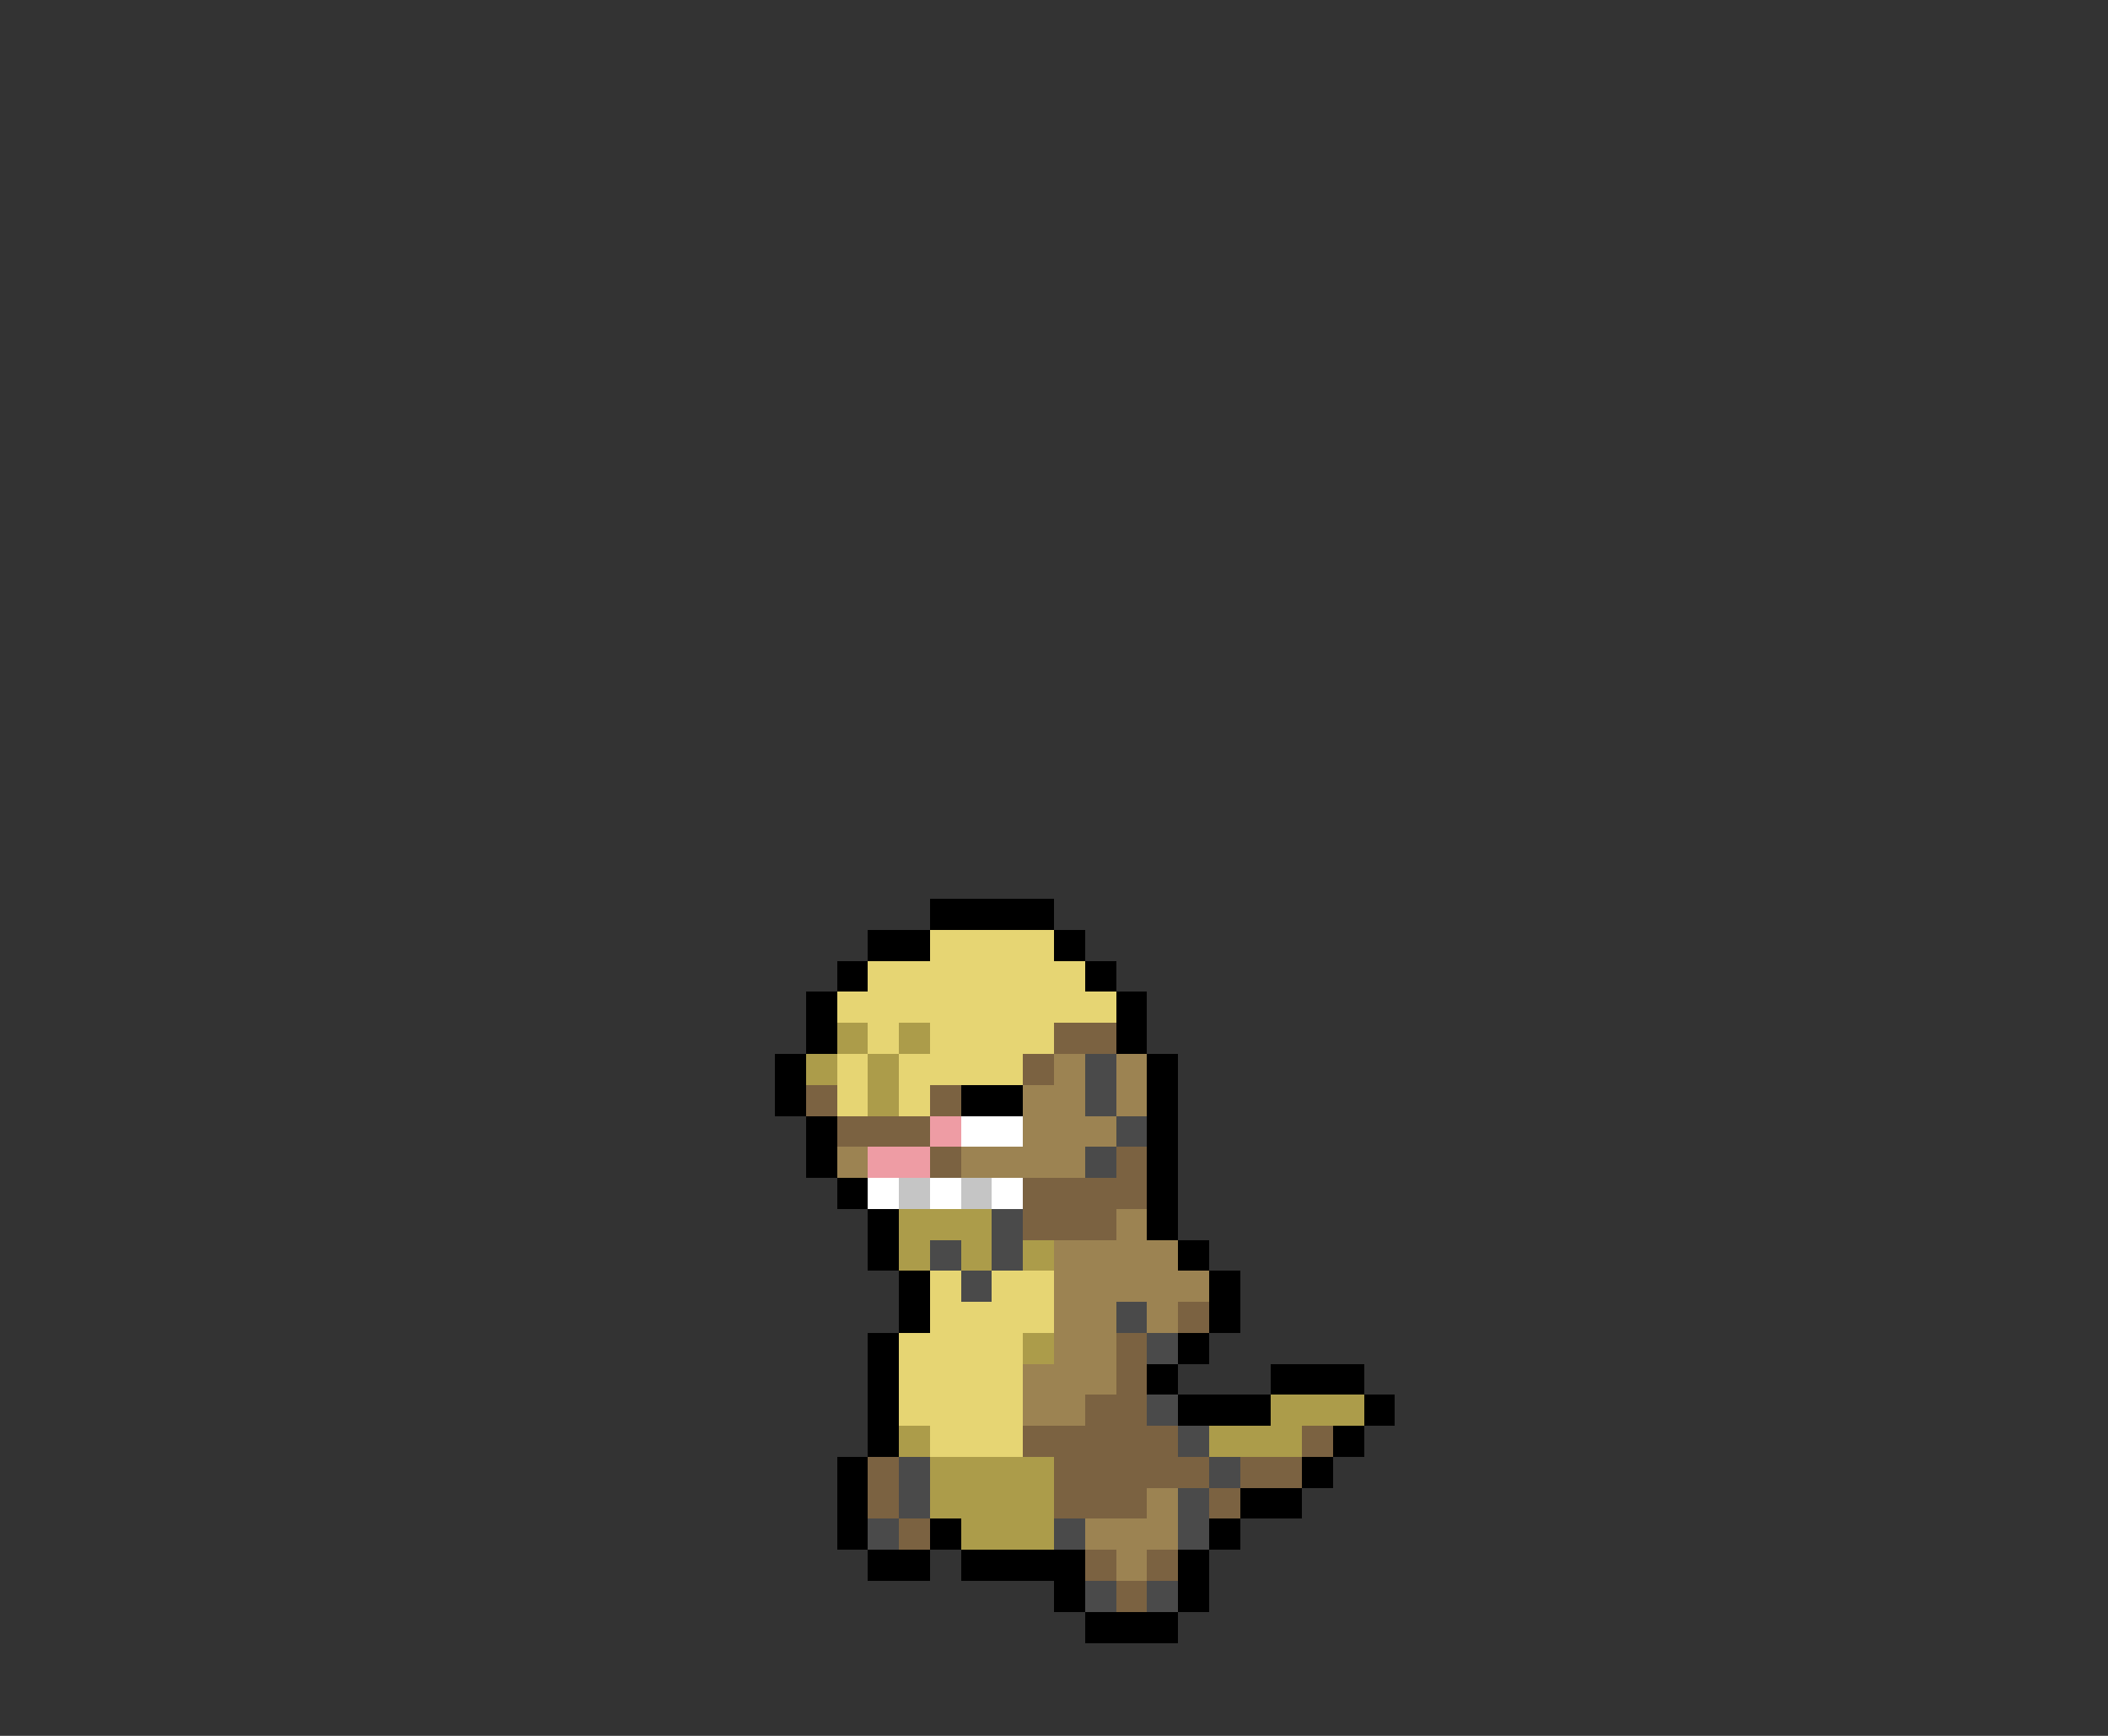 <svg xmlns="http://www.w3.org/2000/svg" viewBox="0 -0.5 68 56" shape-rendering="crispEdges">
<rect x="0" y="-0.5" width="68" height="56" fill="#333333" stroke="none"/>
<path stroke="#000000" d="M30 29h4M28 30h2M34 30h1M27 31h1M35 31h1M26 32h1M36 32h1M26 33h1M36 33h1M25 34h1M37 34h1M25 35h1M31 35h2M37 35h1M26 36h1M37 36h1M26 37h1M37 37h1M27 38h1M37 38h1M28 39h1M37 39h1M28 40h1M38 40h1M29 41h1M39 41h1M29 42h1M39 42h1M28 43h1M38 43h1M28 44h1M37 44h1M41 44h3M28 45h1M38 45h3M44 45h1M28 46h1M43 46h1M27 47h1M42 47h1M27 48h1M40 48h2M27 49h1M30 49h1M39 49h1M28 50h2M31 50h4M38 50h1M34 51h1M38 51h1M35 52h3" />
<path stroke="#e6d573" d="M30 30h4M28 31h7M27 32h9M28 33h1M30 33h4M27 34h1M29 34h4M27 35h1M29 35h1M30 41h1M32 41h2M30 42h4M29 43h4M29 44h4M29 45h4M30 46h3" />
<path stroke="#ac9c4a" d="M27 33h1M29 33h1M26 34h1M28 34h1M28 35h1M29 39h3M29 40h1M31 40h1M33 40h1M33 43h1M41 45h3M29 46h1M39 46h3M30 47h4M30 48h4M31 49h3" />
<path stroke="#7b6241" d="M34 33h2M33 34h1M26 35h1M30 35h1M27 36h3M30 37h1M36 37h1M33 38h4M33 39h3M38 42h1M36 43h1M36 44h1M35 45h2M33 46h5M42 46h1M28 47h1M34 47h5M40 47h2M28 48h1M34 48h3M39 48h1M29 49h1M35 50h1M37 50h1M36 51h1" />
<path stroke="#9c8352" d="M34 34h1M36 34h1M33 35h2M36 35h1M33 36h3M27 37h1M31 37h4M36 39h1M34 40h4M34 41h5M34 42h2M37 42h1M34 43h2M33 44h3M33 45h2M37 48h1M35 49h3M36 50h1" />
<path stroke="#4a4a4a" d="M35 34h1M35 35h1M36 36h1M35 37h1M32 39h1M30 40h1M32 40h1M31 41h1M36 42h1M37 43h1M37 45h1M38 46h1M29 47h1M39 47h1M29 48h1M38 48h1M28 49h1M34 49h1M38 49h1M35 51h1M37 51h1" />
<path stroke="#ee9ca4" d="M30 36h1M28 37h2" />
<path stroke="#ffffff" d="M31 36h2M28 38h1M30 38h1M32 38h1" />
<path stroke="#c5c5c5" d="M29 38h1M31 38h1" />
</svg>